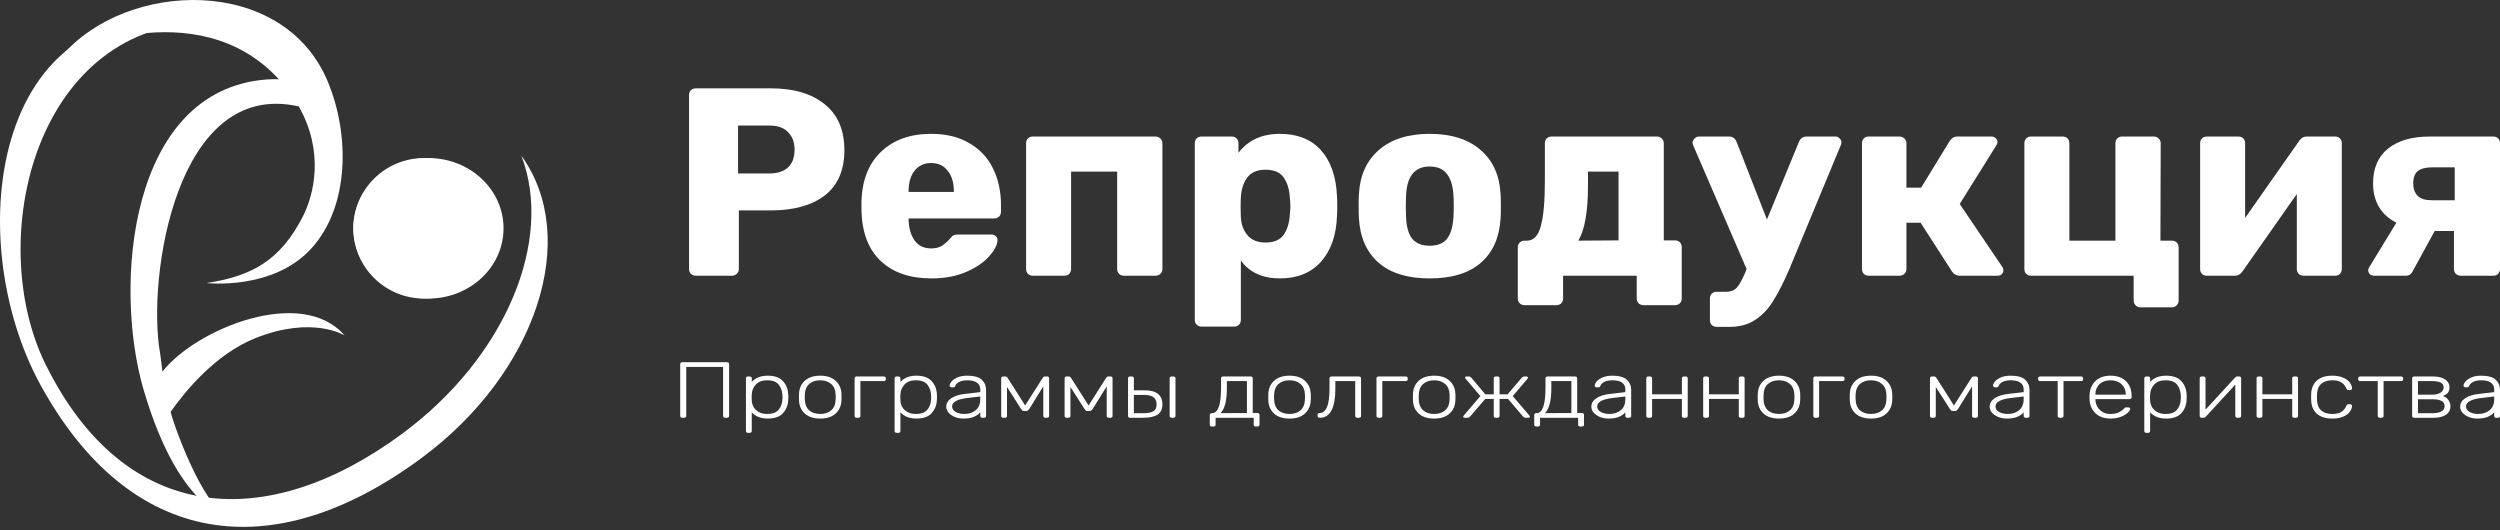 <svg width="283" height="60" viewBox="0 0 283 60" fill="none" xmlns="http://www.w3.org/2000/svg">
<rect x="0" y="0" width="283" height="60" fill="#333333" stroke="none"/>
<path d="M48.022 18.741C51.983 18.741 55.194 21.877 55.194 25.744C55.194 29.613 51.983 32.748 48.022 32.748C44.061 32.748 40.85 29.613 40.85 25.744C40.85 21.877 44.061 18.741 48.022 18.741ZM48.5 17.893C53.194 17.893 57 21.453 57 25.845C57 30.237 53.194 33.797 48.5 33.797C43.806 33.797 40 30.237 40 25.845C40 21.453 43.806 17.893 48.5 17.893Z" fill="white"/>
<path d="M7.001 6.331C6.856 6.244 22.286 -1.149 31.559 8.971C31.097 8.96 30.615 8.962 30.184 8.995C14.56 10.195 12.814 32.392 16.253 44.108C20.497 58.566 26.429 58.648 26.429 58.648C23.473 58.564 19.863 48.736 19.31 46.625C20.988 44.24 24.399 40.096 28.878 38.292C35.354 35.683 39 37.966 39 37.966C34.185 32.366 22.244 37.178 18.39 42.06C18.279 41.339 18.23 40.6 18.103 39.868C16.649 31.473 19.908 8.893 33.82 12.046C36.715 17.138 35.572 22.006 34.265 24.54C31.705 29.502 28.523 31.251 23.381 32.041C23.381 32.041 30.891 32.91 35.244 28.127C39.597 23.344 39.597 15.191 37.095 9.212C32.03 -2.885 14.291 -2.235 7.001 6.331V6.331Z" fill="white"/>
<path d="M23.94 2.523C3.975 2.335 -1.826 27.139 5.167 41.264C14.175 59.456 30.203 60.433 45.556 49.075C57.311 40.378 62.687 27.155 59.014 17.616C65.745 26.947 60.721 42.226 47.719 51.845C30.764 64.388 14.665 61.896 4.625 43.651C-4.64 26.816 -0.854 -2.315 23.94 2.523V2.523Z" fill="white"/>
<path d="M47.55 18.741C51.278 18.741 54.3 21.877 54.3 25.744C54.3 29.613 51.278 32.748 47.55 32.748C43.822 32.748 40.8 29.613 40.8 25.744C40.8 21.877 43.822 18.741 47.55 18.741ZM48 17.893C52.418 17.893 56 21.453 56 25.845C56 30.237 52.418 33.797 48 33.797C43.582 33.797 40 30.237 40 25.845C40 21.453 43.582 17.893 48 17.893Z" fill="white"/>
<path d="M78.758 31.212C78.556 31.212 78.374 31.141 78.212 31C78.071 30.838 78 30.657 78 30.454V10.758C78 10.535 78.071 10.354 78.212 10.212C78.374 10.071 78.556 10 78.758 10H87.246C89.834 10 91.865 10.596 93.34 11.788C94.836 12.98 95.584 14.717 95.584 17C95.584 19.263 94.846 20.97 93.37 22.121C91.895 23.253 89.854 23.818 87.246 23.818H83.639V30.454C83.639 30.677 83.558 30.859 83.396 31C83.255 31.141 83.073 31.212 82.851 31.212H78.758ZM87.095 19.636C87.984 19.636 88.681 19.414 89.187 18.97C89.692 18.505 89.945 17.828 89.945 16.939C89.945 16.111 89.702 15.454 89.217 14.97C88.752 14.465 88.045 14.212 87.095 14.212H83.548V19.636H87.095Z" fill="white"/>
<path d="M105.43 31.515C103.004 31.515 101.094 30.859 99.7 29.546C98.305 28.232 97.578 26.323 97.517 23.818V22.758C97.598 20.374 98.336 18.515 99.73 17.182C101.145 15.828 103.035 15.152 105.399 15.152C107.117 15.152 108.562 15.505 109.735 16.212C110.927 16.899 111.816 17.849 112.402 19.061C113.009 20.273 113.312 21.667 113.312 23.242V23.97C113.312 24.172 113.241 24.354 113.1 24.515C112.958 24.657 112.776 24.727 112.554 24.727H102.853V24.939C102.893 25.889 103.126 26.657 103.55 27.242C103.975 27.828 104.591 28.121 105.399 28.121C105.905 28.121 106.319 28.02 106.642 27.818C106.966 27.596 107.259 27.333 107.522 27.03C107.703 26.808 107.845 26.677 107.946 26.636C108.067 26.576 108.249 26.546 108.492 26.546H112.251C112.433 26.546 112.584 26.606 112.706 26.727C112.847 26.828 112.918 26.97 112.918 27.151C112.918 27.677 112.615 28.283 112.008 28.97C111.422 29.657 110.563 30.253 109.431 30.758C108.3 31.263 106.966 31.515 105.43 31.515ZM107.976 21.727V21.667C107.976 20.677 107.744 19.899 107.279 19.333C106.834 18.747 106.208 18.454 105.399 18.454C104.611 18.454 103.985 18.747 103.52 19.333C103.075 19.899 102.853 20.677 102.853 21.667V21.727H107.976Z" fill="white"/>
<path d="M116.912 31.212C116.69 31.212 116.508 31.141 116.366 31C116.225 30.859 116.154 30.677 116.154 30.454V16.212C116.154 15.99 116.225 15.808 116.366 15.667C116.508 15.525 116.69 15.454 116.912 15.454H130.797C131.019 15.454 131.201 15.525 131.343 15.667C131.504 15.808 131.585 15.99 131.585 16.212V30.454C131.585 30.677 131.504 30.859 131.343 31C131.201 31.141 131.019 31.212 130.797 31.212H127.22C127.018 31.212 126.836 31.141 126.674 31C126.532 30.838 126.462 30.657 126.462 30.454V19.424H121.247V30.454C121.247 30.657 121.177 30.838 121.035 31C120.894 31.141 120.712 31.212 120.489 31.212H116.912Z" fill="white"/>
<path d="M136.008 36.97C135.806 36.97 135.624 36.899 135.462 36.758C135.321 36.616 135.25 36.434 135.25 36.212V16.212C135.25 15.99 135.321 15.808 135.462 15.667C135.624 15.525 135.806 15.454 136.008 15.454H139.434C139.656 15.454 139.838 15.525 139.979 15.667C140.121 15.808 140.191 15.99 140.191 16.212V17.303C141.283 15.869 142.849 15.152 144.891 15.152C146.871 15.152 148.417 15.768 149.529 17C150.641 18.232 151.247 19.97 151.348 22.212C151.368 22.475 151.378 22.849 151.378 23.333C151.378 23.818 151.368 24.192 151.348 24.454C151.267 26.636 150.661 28.364 149.529 29.636C148.397 30.889 146.851 31.515 144.891 31.515C142.91 31.515 141.434 30.838 140.464 29.485V36.212C140.464 36.434 140.394 36.616 140.252 36.758C140.111 36.899 139.929 36.97 139.706 36.97H136.008ZM143.253 27.454C144.203 27.454 144.88 27.172 145.285 26.606C145.709 26.04 145.952 25.263 146.012 24.273C146.053 23.869 146.073 23.556 146.073 23.333C146.073 23.111 146.053 22.798 146.012 22.394C145.952 21.404 145.709 20.626 145.285 20.061C144.88 19.495 144.203 19.212 143.253 19.212C142.324 19.212 141.637 19.505 141.192 20.091C140.768 20.657 140.525 21.394 140.464 22.303L140.434 23.424L140.464 24.576C140.505 25.404 140.757 26.091 141.222 26.636C141.687 27.182 142.364 27.454 143.253 27.454Z" fill="white"/>
<path d="M161.833 31.515C159.327 31.515 157.397 30.919 156.043 29.727C154.689 28.535 153.951 26.859 153.83 24.697C153.809 24.434 153.799 23.98 153.799 23.333C153.799 22.687 153.809 22.232 153.83 21.97C153.951 19.828 154.709 18.162 156.103 16.97C157.498 15.758 159.408 15.152 161.833 15.152C164.279 15.152 166.199 15.758 167.593 16.97C168.988 18.162 169.746 19.828 169.867 21.97C169.887 22.232 169.897 22.687 169.897 23.333C169.897 23.98 169.887 24.434 169.867 24.697C169.746 26.859 169.008 28.535 167.654 29.727C166.3 30.919 164.36 31.515 161.833 31.515ZM161.833 27.818C162.722 27.818 163.379 27.556 163.804 27.03C164.228 26.485 164.471 25.657 164.531 24.546C164.552 24.343 164.562 23.939 164.562 23.333C164.562 22.727 164.552 22.323 164.531 22.121C164.471 21.03 164.218 20.212 163.773 19.667C163.349 19.121 162.702 18.849 161.833 18.849C160.156 18.849 159.266 19.939 159.165 22.121L159.135 23.333L159.165 24.546C159.206 25.657 159.438 26.485 159.863 27.03C160.307 27.556 160.964 27.818 161.833 27.818Z" fill="white"/>
<path d="M172.575 34.545C172.373 34.545 172.191 34.475 172.029 34.333C171.888 34.192 171.817 34.01 171.817 33.788V28C171.817 27.778 171.888 27.596 172.029 27.454C172.191 27.313 172.373 27.242 172.575 27.242H172.878C173.626 27.222 174.141 26.667 174.424 25.576C174.728 24.485 174.879 22.788 174.879 20.485V16.212C174.879 15.99 174.95 15.808 175.091 15.667C175.253 15.525 175.435 15.454 175.637 15.454H187.551C187.774 15.454 187.956 15.525 188.097 15.667C188.259 15.808 188.34 15.99 188.34 16.212V27.212H189.613C189.835 27.212 190.017 27.283 190.159 27.424C190.3 27.566 190.371 27.747 190.371 27.97V33.788C190.371 34.01 190.3 34.192 190.159 34.333C190.017 34.475 189.835 34.545 189.613 34.545H186.036C185.833 34.545 185.652 34.475 185.49 34.333C185.348 34.192 185.278 34.01 185.278 33.788V31.212H176.941V33.788C176.941 34.01 176.87 34.192 176.728 34.333C176.587 34.475 176.405 34.545 176.183 34.545H172.575ZM183.216 27.212V19.424H179.76V21.03C179.76 23.939 179.396 26.01 178.669 27.242L183.216 27.212Z" fill="white"/>
<path d="M207.78 15.454C207.962 15.454 208.114 15.525 208.235 15.667C208.376 15.788 208.447 15.929 208.447 16.091C208.447 16.232 208.417 16.364 208.356 16.485L202.596 30.364C201.949 31.879 201.333 33.101 200.747 34.03C200.181 34.96 199.494 35.687 198.685 36.212C197.897 36.737 196.937 37 195.805 37H194.32C194.097 37 193.915 36.929 193.774 36.788C193.632 36.647 193.562 36.465 193.562 36.242V33.788C193.562 33.566 193.632 33.384 193.774 33.242C193.915 33.101 194.097 33.03 194.32 33.03H195.381C195.906 33.03 196.31 32.879 196.593 32.576C196.876 32.273 197.2 31.697 197.563 30.849L197.715 30.454L191.682 16.485C191.621 16.323 191.591 16.202 191.591 16.121C191.631 15.939 191.712 15.788 191.834 15.667C191.975 15.525 192.137 15.454 192.319 15.454H195.714C196.139 15.454 196.432 15.667 196.593 16.091L200.019 24.849L203.627 16.091C203.788 15.667 204.092 15.454 204.536 15.454H207.78Z" fill="white"/>
<path d="M226.66 30.212C226.741 30.293 226.782 30.424 226.782 30.606C226.782 30.768 226.721 30.909 226.6 31.03C226.478 31.151 226.317 31.212 226.115 31.212H221.84C221.476 31.212 221.183 31.05 220.961 30.727L217.414 25.212H215.807V30.454C215.807 30.677 215.726 30.859 215.564 31C215.423 31.141 215.241 31.212 215.019 31.212H211.532C211.31 31.212 211.128 31.141 210.987 31C210.845 30.859 210.774 30.677 210.774 30.454V16.212C210.774 15.99 210.845 15.808 210.987 15.667C211.128 15.525 211.31 15.454 211.532 15.454H215.019C215.241 15.454 215.423 15.525 215.564 15.667C215.726 15.808 215.807 15.99 215.807 16.212V21.242H217.474L220.718 15.939C220.941 15.616 221.224 15.454 221.567 15.454H225.448C225.63 15.454 225.781 15.515 225.902 15.636C226.044 15.758 226.115 15.899 226.115 16.061C226.115 16.202 226.064 16.343 225.963 16.485L221.84 23.091L226.66 30.212Z" fill="white"/>
<path d="M242.287 34.788C242.064 34.788 241.883 34.707 241.741 34.545C241.6 34.404 241.529 34.222 241.529 34V31.212H229.918C229.695 31.212 229.513 31.141 229.372 31C229.23 30.859 229.16 30.677 229.16 30.454V16.212C229.16 15.99 229.23 15.808 229.372 15.667C229.513 15.525 229.695 15.454 229.918 15.454H233.495C233.717 15.454 233.899 15.525 234.041 15.667C234.182 15.808 234.253 15.99 234.253 16.212V27.242H239.467V16.212C239.467 15.99 239.538 15.808 239.68 15.667C239.841 15.525 240.023 15.454 240.225 15.454H243.803C244.025 15.454 244.207 15.525 244.348 15.667C244.51 15.808 244.591 15.99 244.591 16.212L244.56 27.242H245.864C246.086 27.242 246.268 27.313 246.41 27.454C246.551 27.596 246.622 27.778 246.622 28V34C246.622 34.222 246.551 34.404 246.41 34.545C246.268 34.707 246.086 34.788 245.864 34.788H242.287Z" fill="white"/>
<path d="M264.365 15.454C264.567 15.454 264.739 15.525 264.88 15.667C265.022 15.808 265.092 15.98 265.092 16.182V30.454C265.092 30.657 265.022 30.838 264.88 31C264.739 31.141 264.557 31.212 264.334 31.212H260.757C260.555 31.212 260.373 31.141 260.211 31C260.07 30.838 259.999 30.657 259.999 30.454V21.97L253.845 30.727C253.623 31.05 253.34 31.212 252.996 31.212H249.782C249.58 31.212 249.409 31.141 249.267 31C249.126 30.859 249.055 30.687 249.055 30.485V16.212C249.055 15.99 249.126 15.808 249.267 15.667C249.409 15.525 249.59 15.454 249.813 15.454H253.39C253.612 15.454 253.794 15.525 253.936 15.667C254.077 15.808 254.148 15.99 254.148 16.212V24.667L260.272 15.939C260.494 15.616 260.777 15.454 261.121 15.454H264.365Z" fill="white"/>
<path d="M282.242 15.454C282.464 15.454 282.646 15.525 282.788 15.667C282.929 15.808 283 15.99 283 16.212V30.454C283 30.657 282.929 30.838 282.788 31C282.646 31.141 282.464 31.212 282.242 31.212H278.543C278.341 31.212 278.159 31.141 277.998 31C277.856 30.838 277.786 30.657 277.786 30.454V26.151H275.603L273.087 30.758C272.925 31.061 272.682 31.212 272.359 31.212H268.751C268.549 31.212 268.388 31.151 268.266 31.03C268.145 30.909 268.084 30.768 268.084 30.606C268.084 30.444 268.135 30.303 268.236 30.182L271.268 25.212C270.398 24.768 269.742 24.172 269.297 23.424C268.852 22.657 268.63 21.768 268.63 20.758C268.63 19.04 269.196 17.727 270.328 16.818C271.46 15.909 273.046 15.454 275.087 15.454H282.242ZM277.877 18.939H275.36C274.612 18.939 274.057 19.081 273.693 19.364C273.349 19.646 273.177 20.111 273.177 20.758C273.177 21.364 273.349 21.838 273.693 22.182C274.036 22.505 274.552 22.667 275.239 22.667H277.877V18.939Z" fill="white"/>
<path d="M77.238 47.292C77.166 47.292 77.108 47.274 77.065 47.238C77.022 47.202 77 47.154 77 47.094V41.207C77 41.147 77.022 41.099 77.065 41.063C77.108 41.021 77.166 41 77.238 41H82.286C82.366 41 82.427 41.018 82.47 41.054C82.513 41.09 82.535 41.141 82.535 41.207V47.094C82.535 47.154 82.51 47.202 82.459 47.238C82.416 47.274 82.358 47.292 82.286 47.292H82.092C82.02 47.292 81.962 47.274 81.919 47.238C81.876 47.202 81.854 47.154 81.854 47.094V41.539H77.681V47.094C77.681 47.154 77.656 47.202 77.605 47.238C77.562 47.274 77.504 47.292 77.432 47.292H77.238Z" fill="white"/>
<path d="M84.678 49C84.606 49 84.548 48.982 84.505 48.946C84.461 48.91 84.44 48.862 84.44 48.802V42.816C84.44 42.756 84.461 42.708 84.505 42.672C84.548 42.636 84.606 42.618 84.678 42.618H84.861C84.933 42.618 84.991 42.636 85.034 42.672C85.078 42.708 85.099 42.756 85.099 42.816V43.238C85.517 42.765 86.123 42.528 86.915 42.528C87.694 42.528 88.267 42.735 88.634 43.148C89.009 43.556 89.207 44.059 89.229 44.658C89.236 44.718 89.24 44.817 89.24 44.955C89.24 45.093 89.236 45.192 89.229 45.252C89.207 45.851 89.009 46.357 88.634 46.771C88.267 47.178 87.694 47.382 86.915 47.382C86.13 47.382 85.524 47.145 85.099 46.672V48.802C85.099 48.862 85.078 48.91 85.034 48.946C84.991 48.982 84.933 49 84.861 49H84.678ZM86.85 46.861C87.434 46.861 87.859 46.708 88.126 46.402C88.4 46.091 88.548 45.692 88.569 45.207C88.577 45.147 88.58 45.063 88.58 44.955C88.58 44.398 88.451 43.942 88.191 43.589C87.932 43.229 87.485 43.049 86.85 43.049C86.281 43.049 85.852 43.208 85.564 43.526C85.276 43.837 85.121 44.206 85.099 44.632L85.088 44.982L85.099 45.333C85.106 45.59 85.175 45.836 85.305 46.07C85.434 46.297 85.629 46.486 85.888 46.636C86.148 46.786 86.469 46.861 86.85 46.861Z" fill="white"/>
<path d="M92.851 47.382C92.102 47.382 91.518 47.193 91.1 46.816C90.689 46.432 90.473 45.938 90.451 45.333L90.44 44.955L90.451 44.578C90.473 43.972 90.689 43.481 91.1 43.103C91.518 42.72 92.102 42.528 92.851 42.528C93.6 42.528 94.181 42.72 94.591 43.103C95.01 43.481 95.229 43.972 95.251 44.578C95.258 44.638 95.262 44.763 95.262 44.955C95.262 45.147 95.258 45.273 95.251 45.333C95.229 45.938 95.01 46.432 94.591 46.816C94.181 47.193 93.6 47.382 92.851 47.382ZM92.851 46.861C93.363 46.861 93.773 46.726 94.083 46.456C94.4 46.181 94.57 45.791 94.591 45.288C94.599 45.228 94.602 45.117 94.602 44.955C94.602 44.793 94.599 44.682 94.591 44.623C94.57 44.119 94.4 43.733 94.083 43.463C93.773 43.187 93.363 43.049 92.851 43.049C92.339 43.049 91.925 43.187 91.608 43.463C91.298 43.733 91.132 44.119 91.111 44.623L91.1 44.955L91.111 45.288C91.132 45.791 91.298 46.181 91.608 46.456C91.925 46.726 92.339 46.861 92.851 46.861Z" fill="white"/>
<path d="M96.977 47.292C96.904 47.292 96.847 47.274 96.803 47.238C96.76 47.202 96.739 47.154 96.739 47.094V42.816C96.739 42.756 96.76 42.708 96.803 42.672C96.847 42.636 96.904 42.618 96.977 42.618H100.036C100.108 42.618 100.166 42.636 100.209 42.672C100.252 42.708 100.274 42.756 100.274 42.816V42.942C100.274 43.002 100.252 43.049 100.209 43.085C100.166 43.121 100.108 43.139 100.036 43.139H97.398V47.094C97.398 47.154 97.376 47.202 97.333 47.238C97.29 47.274 97.232 47.292 97.16 47.292H96.977Z" fill="white"/>
<path d="M101.506 49C101.434 49 101.376 48.982 101.333 48.946C101.29 48.91 101.268 48.862 101.268 48.802V42.816C101.268 42.756 101.29 42.708 101.333 42.672C101.376 42.636 101.434 42.618 101.506 42.618H101.69C101.762 42.618 101.819 42.636 101.863 42.672C101.906 42.708 101.927 42.756 101.927 42.816V43.238C102.345 42.765 102.951 42.528 103.744 42.528C104.522 42.528 105.095 42.735 105.462 43.148C105.837 43.556 106.035 44.059 106.057 44.658C106.064 44.718 106.068 44.817 106.068 44.955C106.068 45.093 106.064 45.192 106.057 45.252C106.035 45.851 105.837 46.357 105.462 46.771C105.095 47.178 104.522 47.382 103.744 47.382C102.958 47.382 102.353 47.145 101.927 46.672V48.802C101.927 48.862 101.906 48.91 101.863 48.946C101.819 48.982 101.762 49 101.69 49H101.506ZM103.679 46.861C104.262 46.861 104.688 46.708 104.954 46.402C105.228 46.091 105.376 45.692 105.398 45.207C105.405 45.147 105.408 45.063 105.408 44.955C105.408 44.398 105.279 43.942 105.019 43.589C104.76 43.229 104.313 43.049 103.679 43.049C103.109 43.049 102.681 43.208 102.392 43.526C102.104 43.837 101.949 44.206 101.927 44.632L101.917 44.982L101.927 45.333C101.935 45.59 102.003 45.836 102.133 46.07C102.263 46.297 102.457 46.486 102.717 46.636C102.976 46.786 103.297 46.861 103.679 46.861Z" fill="white"/>
<path d="M109.052 47.382C108.706 47.382 108.385 47.322 108.09 47.202C107.795 47.082 107.557 46.921 107.377 46.717C107.204 46.513 107.117 46.288 107.117 46.043C107.117 45.647 107.308 45.324 107.69 45.072C108.079 44.82 108.602 44.658 109.258 44.587L110.966 44.389V44.074C110.966 43.745 110.843 43.493 110.598 43.319C110.36 43.139 109.993 43.049 109.495 43.049C109.128 43.049 108.825 43.109 108.587 43.229C108.357 43.349 108.209 43.493 108.144 43.661C108.115 43.733 108.079 43.783 108.036 43.813C108 43.837 107.949 43.849 107.885 43.849H107.733C107.668 43.849 107.611 43.831 107.56 43.795C107.517 43.754 107.495 43.706 107.495 43.652C107.495 43.52 107.567 43.367 107.712 43.193C107.856 43.014 108.079 42.858 108.382 42.726C108.685 42.594 109.056 42.528 109.495 42.528C110.267 42.528 110.814 42.681 111.139 42.986C111.463 43.292 111.625 43.664 111.625 44.101V47.094C111.625 47.154 111.603 47.202 111.56 47.238C111.517 47.274 111.459 47.292 111.387 47.292H111.203C111.131 47.292 111.074 47.274 111.03 47.238C110.987 47.202 110.966 47.154 110.966 47.094V46.672C110.807 46.87 110.573 47.038 110.263 47.175C109.96 47.313 109.557 47.382 109.052 47.382ZM109.16 46.861C109.686 46.861 110.119 46.717 110.458 46.429C110.796 46.142 110.966 45.728 110.966 45.189V44.883L109.571 45.045C108.98 45.111 108.533 45.225 108.231 45.386C107.928 45.548 107.777 45.752 107.777 45.998C107.777 46.273 107.913 46.486 108.187 46.636C108.468 46.786 108.793 46.861 109.16 46.861Z" fill="white"/>
<path d="M118.545 42.618C118.603 42.618 118.653 42.636 118.697 42.672C118.74 42.708 118.761 42.747 118.761 42.789V47.094C118.761 47.154 118.74 47.202 118.697 47.238C118.653 47.274 118.596 47.292 118.524 47.292H118.34C118.268 47.292 118.21 47.274 118.167 47.238C118.124 47.202 118.102 47.154 118.102 47.094V43.733L116.524 46.276C116.466 46.36 116.412 46.423 116.362 46.465C116.318 46.507 116.25 46.528 116.156 46.528H115.94C115.846 46.528 115.774 46.507 115.724 46.465C115.68 46.423 115.63 46.36 115.572 46.276L113.994 43.804V47.094C113.994 47.154 113.972 47.202 113.929 47.238C113.886 47.274 113.828 47.292 113.756 47.292H113.572C113.5 47.292 113.443 47.274 113.399 47.238C113.356 47.202 113.335 47.154 113.335 47.094V42.789C113.335 42.747 113.356 42.708 113.399 42.672C113.443 42.636 113.493 42.618 113.551 42.618H113.799C113.908 42.618 113.99 42.663 114.048 42.753L116.048 45.899L118.048 42.753C118.106 42.663 118.189 42.618 118.297 42.618H118.545Z" fill="white"/>
<path d="M125.724 42.618C125.782 42.618 125.832 42.636 125.876 42.672C125.919 42.708 125.94 42.747 125.94 42.789V47.094C125.94 47.154 125.919 47.202 125.876 47.238C125.832 47.274 125.775 47.292 125.703 47.292H125.519C125.447 47.292 125.389 47.274 125.346 47.238C125.303 47.202 125.281 47.154 125.281 47.094V43.733L123.703 46.276C123.645 46.36 123.591 46.423 123.54 46.465C123.497 46.507 123.429 46.528 123.335 46.528H123.119C123.025 46.528 122.953 46.507 122.903 46.465C122.859 46.423 122.809 46.36 122.751 46.276L121.173 43.804V47.094C121.173 47.154 121.151 47.202 121.108 47.238C121.065 47.274 121.007 47.292 120.935 47.292H120.751C120.679 47.292 120.622 47.274 120.578 47.238C120.535 47.202 120.513 47.154 120.513 47.094V42.789C120.513 42.747 120.535 42.708 120.578 42.672C120.622 42.636 120.672 42.618 120.73 42.618H120.978C121.086 42.618 121.169 42.663 121.227 42.753L123.227 45.899L125.227 42.753C125.285 42.663 125.367 42.618 125.476 42.618H125.724Z" fill="white"/>
<path d="M127.93 47.292C127.858 47.292 127.8 47.274 127.757 47.238C127.714 47.202 127.692 47.154 127.692 47.094V42.816C127.692 42.756 127.714 42.708 127.757 42.672C127.8 42.636 127.858 42.618 127.93 42.618H128.114C128.186 42.618 128.244 42.636 128.287 42.672C128.33 42.708 128.352 42.756 128.352 42.816V44.182H129.541C130.903 44.182 131.584 44.712 131.584 45.773C131.584 46.3 131.404 46.687 131.044 46.933C130.69 47.172 130.136 47.292 129.379 47.292H127.93ZM132.644 47.292C132.572 47.292 132.514 47.274 132.471 47.238C132.427 47.202 132.406 47.154 132.406 47.094V42.816C132.406 42.756 132.427 42.708 132.471 42.672C132.514 42.636 132.572 42.618 132.644 42.618H132.827C132.899 42.618 132.957 42.636 133 42.672C133.044 42.708 133.065 42.756 133.065 42.816V47.094C133.065 47.154 133.044 47.202 133 47.238C132.957 47.274 132.899 47.292 132.827 47.292H132.644ZM129.476 46.771C129.988 46.771 130.355 46.696 130.579 46.546C130.809 46.396 130.925 46.139 130.925 45.773C130.925 45.407 130.809 45.138 130.579 44.964C130.355 44.79 129.988 44.703 129.476 44.703H128.352V46.771H129.476Z" fill="white"/>
<path d="M137.184 48.281C137.112 48.281 137.054 48.263 137.011 48.227C136.968 48.191 136.946 48.143 136.946 48.083V46.968C136.946 46.909 136.968 46.861 137.011 46.825C137.054 46.789 137.112 46.771 137.184 46.771H137.216C137.887 46.759 138.222 45.809 138.222 43.921V42.816C138.222 42.756 138.243 42.708 138.287 42.672C138.33 42.636 138.388 42.618 138.46 42.618H141.573C141.645 42.618 141.703 42.636 141.746 42.672C141.789 42.708 141.811 42.756 141.811 42.816V46.753H142.341C142.413 46.753 142.47 46.771 142.514 46.807C142.557 46.843 142.578 46.891 142.578 46.951V48.083C142.578 48.143 142.557 48.191 142.514 48.227C142.47 48.263 142.413 48.281 142.341 48.281H142.157C142.085 48.281 142.027 48.263 141.984 48.227C141.941 48.191 141.919 48.143 141.919 48.083V47.292H137.606V48.083C137.606 48.143 137.584 48.191 137.541 48.227C137.497 48.263 137.44 48.281 137.368 48.281H137.184ZM141.151 46.753V43.139H138.881V43.984C138.881 45.345 138.643 46.273 138.168 46.771L141.151 46.753Z" fill="white"/>
<path d="M145.975 47.382C145.225 47.382 144.641 47.193 144.223 46.816C143.813 46.432 143.596 45.938 143.575 45.333L143.564 44.955L143.575 44.578C143.596 43.972 143.813 43.481 144.223 43.103C144.641 42.72 145.225 42.528 145.975 42.528C146.724 42.528 147.305 42.72 147.715 43.103C148.133 43.481 148.353 43.972 148.375 44.578C148.382 44.638 148.386 44.763 148.386 44.955C148.386 45.147 148.382 45.273 148.375 45.333C148.353 45.938 148.133 46.432 147.715 46.816C147.305 47.193 146.724 47.382 145.975 47.382ZM145.975 46.861C146.486 46.861 146.897 46.726 147.207 46.456C147.524 46.181 147.694 45.791 147.715 45.288C147.723 45.228 147.726 45.117 147.726 44.955C147.726 44.793 147.723 44.682 147.715 44.623C147.694 44.119 147.524 43.733 147.207 43.463C146.897 43.187 146.486 43.049 145.975 43.049C145.463 43.049 145.049 43.187 144.732 43.463C144.422 43.733 144.256 44.119 144.234 44.623L144.223 44.955L144.234 45.288C144.256 45.791 144.422 46.181 144.732 46.456C145.049 46.726 145.463 46.861 145.975 46.861Z" fill="white"/>
<path d="M149.4 47.292C149.328 47.292 149.267 47.274 149.216 47.238C149.173 47.196 149.152 47.145 149.152 47.085V46.942C149.152 46.888 149.17 46.843 149.206 46.807C149.249 46.771 149.303 46.753 149.368 46.753C149.735 46.753 150.016 46.531 150.211 46.088C150.406 45.644 150.503 44.922 150.503 43.921V42.816C150.503 42.756 150.524 42.708 150.568 42.672C150.611 42.636 150.669 42.618 150.741 42.618H153.832C153.905 42.618 153.962 42.636 154.005 42.672C154.049 42.708 154.07 42.756 154.07 42.816V47.094C154.07 47.154 154.049 47.202 154.005 47.238C153.962 47.274 153.905 47.292 153.832 47.292H153.649C153.577 47.292 153.519 47.274 153.476 47.238C153.432 47.202 153.411 47.154 153.411 47.094V43.139H151.162V43.984C151.162 46.19 150.575 47.292 149.4 47.292Z" fill="white"/>
<path d="M156.055 47.292C155.982 47.292 155.925 47.274 155.882 47.238C155.838 47.202 155.817 47.154 155.817 47.094V42.816C155.817 42.756 155.838 42.708 155.882 42.672C155.925 42.636 155.982 42.618 156.055 42.618H159.114C159.186 42.618 159.244 42.636 159.287 42.672C159.33 42.708 159.352 42.756 159.352 42.816V42.942C159.352 43.002 159.33 43.049 159.287 43.085C159.244 43.121 159.186 43.139 159.114 43.139H156.476V47.094C156.476 47.154 156.455 47.202 156.411 47.238C156.368 47.274 156.31 47.292 156.238 47.292H156.055Z" fill="white"/>
<path d="M162.349 47.382C161.599 47.382 161.016 47.193 160.598 46.816C160.187 46.432 159.971 45.938 159.949 45.333L159.938 44.955L159.949 44.578C159.971 43.972 160.187 43.481 160.598 43.103C161.016 42.72 161.599 42.528 162.349 42.528C163.099 42.528 163.679 42.72 164.09 43.103C164.508 43.481 164.727 43.972 164.749 44.578C164.756 44.638 164.76 44.763 164.76 44.955C164.76 45.147 164.756 45.273 164.749 45.333C164.727 45.938 164.508 46.432 164.09 46.816C163.679 47.193 163.099 47.382 162.349 47.382ZM162.349 46.861C162.861 46.861 163.272 46.726 163.581 46.456C163.899 46.181 164.068 45.791 164.09 45.288C164.097 45.228 164.1 45.117 164.1 44.955C164.1 44.793 164.097 44.682 164.09 44.623C164.068 44.119 163.899 43.733 163.581 43.463C163.272 43.187 162.861 43.049 162.349 43.049C161.837 43.049 161.423 43.187 161.106 43.463C160.796 43.733 160.63 44.119 160.609 44.623L160.598 44.955L160.609 45.288C160.63 45.791 160.796 46.181 161.106 46.456C161.423 46.726 161.837 46.861 162.349 46.861Z" fill="white"/>
<path d="M173.134 47.049C173.17 47.085 173.188 47.124 173.188 47.166C173.188 47.25 173.119 47.292 172.982 47.292H172.701C172.593 47.292 172.5 47.25 172.42 47.166L170.712 45.162H169.75V47.094C169.75 47.154 169.728 47.202 169.685 47.238C169.642 47.274 169.584 47.292 169.512 47.292H169.328C169.256 47.292 169.199 47.274 169.156 47.238C169.112 47.202 169.091 47.154 169.091 47.094V45.162H168.129L166.399 47.166C166.334 47.25 166.24 47.292 166.118 47.292H165.837C165.7 47.292 165.631 47.25 165.631 47.166C165.631 47.136 165.649 47.097 165.685 47.049L167.577 44.838L165.891 42.852C165.862 42.81 165.847 42.774 165.847 42.744C165.847 42.66 165.916 42.618 166.053 42.618H166.269C166.377 42.618 166.471 42.663 166.55 42.753L168.139 44.64H169.091V42.816C169.091 42.756 169.112 42.708 169.156 42.672C169.199 42.636 169.256 42.618 169.328 42.618H169.512C169.584 42.618 169.642 42.636 169.685 42.672C169.728 42.708 169.75 42.756 169.75 42.816V44.64H170.658L172.269 42.753C172.348 42.663 172.442 42.618 172.55 42.618H172.766C172.831 42.618 172.882 42.63 172.918 42.654C172.961 42.672 172.982 42.702 172.982 42.744C172.982 42.768 172.964 42.804 172.928 42.852L171.242 44.838L173.134 47.049Z" fill="white"/>
<path d="M173.912 48.281C173.84 48.281 173.783 48.263 173.739 48.227C173.696 48.191 173.675 48.143 173.675 48.083V46.968C173.675 46.909 173.696 46.861 173.739 46.825C173.783 46.789 173.84 46.771 173.912 46.771H173.945C174.615 46.759 174.95 45.809 174.95 43.921V42.816C174.95 42.756 174.972 42.708 175.015 42.672C175.058 42.636 175.116 42.618 175.188 42.618H178.302C178.374 42.618 178.431 42.636 178.474 42.672C178.518 42.708 178.539 42.756 178.539 42.816V46.753H179.069C179.141 46.753 179.199 46.771 179.242 46.807C179.285 46.843 179.307 46.891 179.307 46.951V48.083C179.307 48.143 179.285 48.191 179.242 48.227C179.199 48.263 179.141 48.281 179.069 48.281H178.885C178.813 48.281 178.756 48.263 178.712 48.227C178.669 48.191 178.647 48.143 178.647 48.083V47.292H174.334V48.083C174.334 48.143 174.312 48.191 174.269 48.227C174.226 48.263 174.168 48.281 174.096 48.281H173.912ZM177.88 46.753V43.139H175.61V43.984C175.61 45.345 175.372 46.273 174.896 46.771L177.88 46.753Z" fill="white"/>
<path d="M182.076 47.382C181.73 47.382 181.41 47.322 181.114 47.202C180.819 47.082 180.581 46.921 180.401 46.717C180.228 46.513 180.141 46.288 180.141 46.043C180.141 45.647 180.332 45.324 180.714 45.072C181.103 44.82 181.626 44.658 182.282 44.587L183.99 44.389V44.074C183.99 43.745 183.867 43.493 183.622 43.319C183.384 43.139 183.017 43.049 182.52 43.049C182.152 43.049 181.849 43.109 181.611 43.229C181.381 43.349 181.233 43.493 181.168 43.661C181.139 43.733 181.103 43.783 181.06 43.813C181.024 43.837 180.974 43.849 180.909 43.849H180.757C180.693 43.849 180.635 43.831 180.584 43.795C180.541 43.754 180.52 43.706 180.52 43.652C180.52 43.52 180.592 43.367 180.736 43.193C180.88 43.014 181.103 42.858 181.406 42.726C181.709 42.594 182.08 42.528 182.52 42.528C183.291 42.528 183.838 42.681 184.163 42.986C184.487 43.292 184.649 43.664 184.649 44.101V47.094C184.649 47.154 184.628 47.202 184.584 47.238C184.541 47.274 184.483 47.292 184.411 47.292H184.228C184.156 47.292 184.098 47.274 184.055 47.238C184.011 47.202 183.99 47.154 183.99 47.094V46.672C183.831 46.87 183.597 47.038 183.287 47.175C182.984 47.313 182.581 47.382 182.076 47.382ZM182.184 46.861C182.71 46.861 183.143 46.717 183.482 46.429C183.82 46.142 183.99 45.728 183.99 45.189V44.883L182.595 45.045C182.004 45.111 181.557 45.225 181.255 45.386C180.952 45.548 180.801 45.752 180.801 45.998C180.801 46.273 180.938 46.486 181.211 46.636C181.493 46.786 181.817 46.861 182.184 46.861Z" fill="white"/>
<path d="M186.597 47.292C186.524 47.292 186.467 47.274 186.424 47.238C186.38 47.202 186.359 47.154 186.359 47.094V42.816C186.359 42.756 186.38 42.708 186.424 42.672C186.467 42.636 186.524 42.618 186.597 42.618H186.78C186.852 42.618 186.91 42.636 186.953 42.672C186.997 42.708 187.018 42.756 187.018 42.816V44.64H190.391V42.816C190.391 42.756 190.413 42.708 190.456 42.672C190.499 42.636 190.557 42.618 190.629 42.618H190.813C190.885 42.618 190.942 42.636 190.986 42.672C191.029 42.708 191.05 42.756 191.05 42.816V47.094C191.05 47.154 191.029 47.202 190.986 47.238C190.942 47.274 190.885 47.292 190.813 47.292H190.629C190.557 47.292 190.499 47.274 190.456 47.238C190.413 47.202 190.391 47.154 190.391 47.094V45.162H187.018V47.094C187.018 47.154 186.997 47.202 186.953 47.238C186.91 47.274 186.852 47.292 186.78 47.292H186.597Z" fill="white"/>
<path d="M193.036 47.292C192.964 47.292 192.907 47.274 192.863 47.238C192.82 47.202 192.799 47.154 192.799 47.094V42.816C192.799 42.756 192.82 42.708 192.863 42.672C192.907 42.636 192.964 42.618 193.036 42.618H193.22C193.292 42.618 193.35 42.636 193.393 42.672C193.436 42.708 193.458 42.756 193.458 42.816V44.64H196.831V42.816C196.831 42.756 196.853 42.708 196.896 42.672C196.939 42.636 196.997 42.618 197.069 42.618H197.253C197.325 42.618 197.382 42.636 197.426 42.672C197.469 42.708 197.49 42.756 197.49 42.816V47.094C197.49 47.154 197.469 47.202 197.426 47.238C197.382 47.274 197.325 47.292 197.253 47.292H197.069C196.997 47.292 196.939 47.274 196.896 47.238C196.853 47.202 196.831 47.154 196.831 47.094V45.162H193.458V47.094C193.458 47.154 193.436 47.202 193.393 47.238C193.35 47.274 193.292 47.292 193.22 47.292H193.036Z" fill="white"/>
<path d="M201.379 47.382C200.629 47.382 200.046 47.193 199.628 46.816C199.217 46.432 199.001 45.938 198.979 45.333L198.968 44.955L198.979 44.578C199.001 43.972 199.217 43.481 199.628 43.103C200.046 42.72 200.629 42.528 201.379 42.528C202.129 42.528 202.709 42.72 203.119 43.103C203.537 43.481 203.757 43.972 203.779 44.578C203.786 44.638 203.79 44.763 203.79 44.955C203.79 45.147 203.786 45.273 203.779 45.333C203.757 45.938 203.537 46.432 203.119 46.816C202.709 47.193 202.129 47.382 201.379 47.382ZM201.379 46.861C201.891 46.861 202.301 46.726 202.611 46.456C202.928 46.181 203.098 45.791 203.119 45.288C203.127 45.228 203.13 45.117 203.13 44.955C203.13 44.793 203.127 44.682 203.119 44.623C203.098 44.119 202.928 43.733 202.611 43.463C202.301 43.187 201.891 43.049 201.379 43.049C200.867 43.049 200.453 43.187 200.136 43.463C199.826 43.733 199.66 44.119 199.638 44.623L199.628 44.955L199.638 45.288C199.66 45.791 199.826 46.181 200.136 46.456C200.453 46.726 200.867 46.861 201.379 46.861Z" fill="white"/>
<path d="M205.504 47.292C205.432 47.292 205.375 47.274 205.331 47.238C205.288 47.202 205.267 47.154 205.267 47.094V42.816C205.267 42.756 205.288 42.708 205.331 42.672C205.375 42.636 205.432 42.618 205.504 42.618H208.564C208.636 42.618 208.694 42.636 208.737 42.672C208.78 42.708 208.802 42.756 208.802 42.816V42.942C208.802 43.002 208.78 43.049 208.737 43.085C208.694 43.121 208.636 43.139 208.564 43.139H205.926V47.094C205.926 47.154 205.904 47.202 205.861 47.238C205.818 47.274 205.76 47.292 205.688 47.292H205.504Z" fill="white"/>
<path d="M211.799 47.382C211.049 47.382 210.466 47.193 210.048 46.816C209.637 46.432 209.421 45.938 209.399 45.333L209.388 44.955L209.399 44.578C209.421 43.972 209.637 43.481 210.048 43.103C210.466 42.72 211.049 42.528 211.799 42.528C212.548 42.528 213.129 42.72 213.539 43.103C213.957 43.481 214.177 43.972 214.199 44.578C214.206 44.638 214.21 44.763 214.21 44.955C214.21 45.147 214.206 45.273 214.199 45.333C214.177 45.938 213.957 46.432 213.539 46.816C213.129 47.193 212.548 47.382 211.799 47.382ZM211.799 46.861C212.311 46.861 212.721 46.726 213.031 46.456C213.348 46.181 213.518 45.791 213.539 45.288C213.547 45.228 213.55 45.117 213.55 44.955C213.55 44.793 213.547 44.682 213.539 44.623C213.518 44.119 213.348 43.733 213.031 43.463C212.721 43.187 212.311 43.049 211.799 43.049C211.287 43.049 210.873 43.187 210.556 43.463C210.246 43.733 210.08 44.119 210.058 44.623L210.048 44.955L210.058 45.288C210.08 45.791 210.246 46.181 210.556 46.456C210.873 46.726 211.287 46.861 211.799 46.861Z" fill="white"/>
<path d="M223.684 42.618C223.742 42.618 223.792 42.636 223.836 42.672C223.879 42.708 223.901 42.747 223.901 42.789V47.094C223.901 47.154 223.879 47.202 223.836 47.238C223.792 47.274 223.735 47.292 223.663 47.292H223.479C223.407 47.292 223.349 47.274 223.306 47.238C223.263 47.202 223.241 47.154 223.241 47.094V43.733L221.663 46.276C221.605 46.36 221.551 46.423 221.501 46.465C221.457 46.507 221.389 46.528 221.295 46.528H221.079C220.985 46.528 220.913 46.507 220.863 46.465C220.82 46.423 220.769 46.36 220.711 46.276L219.133 43.804V47.094C219.133 47.154 219.112 47.202 219.068 47.238C219.025 47.274 218.967 47.292 218.895 47.292H218.712C218.639 47.292 218.582 47.274 218.539 47.238C218.495 47.202 218.474 47.154 218.474 47.094V42.789C218.474 42.747 218.495 42.708 218.539 42.672C218.582 42.636 218.632 42.618 218.69 42.618H218.939C219.047 42.618 219.13 42.663 219.187 42.753L221.187 45.899L223.187 42.753C223.245 42.663 223.328 42.618 223.436 42.618H223.684Z" fill="white"/>
<path d="M227.166 47.382C226.82 47.382 226.499 47.322 226.204 47.202C225.908 47.082 225.671 46.921 225.49 46.717C225.317 46.513 225.231 46.288 225.231 46.043C225.231 45.647 225.422 45.324 225.804 45.072C226.193 44.82 226.716 44.658 227.371 44.587L229.08 44.389V44.074C229.08 43.745 228.957 43.493 228.712 43.319C228.474 43.139 228.107 43.049 227.609 43.049C227.242 43.049 226.939 43.109 226.701 43.229C226.471 43.349 226.323 43.493 226.258 43.661C226.229 43.733 226.193 43.783 226.15 43.813C226.114 43.837 226.063 43.849 225.999 43.849H225.847C225.782 43.849 225.725 43.831 225.674 43.795C225.631 43.754 225.609 43.706 225.609 43.652C225.609 43.52 225.681 43.367 225.826 43.193C225.97 43.014 226.193 42.858 226.496 42.726C226.798 42.594 227.17 42.528 227.609 42.528C228.38 42.528 228.928 42.681 229.252 42.986C229.577 43.292 229.739 43.664 229.739 44.101V47.094C229.739 47.154 229.717 47.202 229.674 47.238C229.631 47.274 229.573 47.292 229.501 47.292H229.317C229.245 47.292 229.188 47.274 229.144 47.238C229.101 47.202 229.08 47.154 229.08 47.094V46.672C228.921 46.87 228.687 47.038 228.377 47.175C228.074 47.313 227.671 47.382 227.166 47.382ZM227.274 46.861C227.8 46.861 228.233 46.717 228.571 46.429C228.91 46.142 229.08 45.728 229.08 45.189V44.883L227.685 45.045C227.094 45.111 226.647 45.225 226.344 45.386C226.042 45.548 225.89 45.752 225.89 45.998C225.89 46.273 226.027 46.486 226.301 46.636C226.582 46.786 226.907 46.861 227.274 46.861Z" fill="white"/>
<path d="M233.167 47.292C233.095 47.292 233.038 47.274 232.994 47.238C232.951 47.202 232.93 47.154 232.93 47.094V43.139H230.951C230.879 43.139 230.821 43.121 230.778 43.085C230.735 43.049 230.713 43.002 230.713 42.942V42.816C230.713 42.756 230.735 42.708 230.778 42.672C230.821 42.636 230.879 42.618 230.951 42.618H235.567C235.639 42.618 235.697 42.636 235.74 42.672C235.784 42.708 235.805 42.756 235.805 42.816V42.942C235.805 43.002 235.784 43.049 235.74 43.085C235.697 43.121 235.639 43.139 235.567 43.139H233.589V47.094C233.589 47.154 233.567 47.202 233.524 47.238C233.481 47.274 233.423 47.292 233.351 47.292H233.167Z" fill="white"/>
<path d="M238.909 47.382C238.224 47.382 237.673 47.196 237.255 46.825C236.837 46.447 236.599 45.944 236.541 45.315L236.53 44.955L236.541 44.596C236.599 43.972 236.833 43.472 237.244 43.094C237.662 42.717 238.217 42.528 238.909 42.528C239.658 42.528 240.242 42.735 240.66 43.148C241.085 43.562 241.298 44.128 241.298 44.847V44.982C241.298 45.042 241.272 45.09 241.222 45.126C241.179 45.162 241.121 45.18 241.049 45.18H237.2V45.27C237.215 45.551 237.291 45.815 237.427 46.061C237.572 46.3 237.77 46.495 238.022 46.645C238.274 46.789 238.57 46.861 238.909 46.861C239.305 46.861 239.626 46.798 239.871 46.672C240.123 46.54 240.303 46.408 240.411 46.276C240.476 46.205 240.523 46.16 240.552 46.142C240.588 46.124 240.649 46.115 240.736 46.115H240.908C240.973 46.115 241.027 46.13 241.071 46.16C241.114 46.19 241.136 46.228 241.136 46.276C241.136 46.402 241.038 46.555 240.844 46.735C240.656 46.909 240.393 47.061 240.054 47.193C239.716 47.319 239.334 47.382 238.909 47.382ZM240.638 44.676V44.64C240.638 44.179 240.48 43.798 240.163 43.499C239.853 43.199 239.435 43.049 238.909 43.049C238.382 43.049 237.964 43.199 237.655 43.499C237.352 43.798 237.2 44.179 237.2 44.64V44.676H240.638Z" fill="white"/>
<path d="M242.972 49C242.9 49 242.842 48.982 242.799 48.946C242.756 48.91 242.734 48.862 242.734 48.802V42.816C242.734 42.756 242.756 42.708 242.799 42.672C242.842 42.636 242.9 42.618 242.972 42.618H243.156C243.228 42.618 243.286 42.636 243.329 42.672C243.372 42.708 243.394 42.756 243.394 42.816V43.238C243.812 42.765 244.417 42.528 245.21 42.528C245.988 42.528 246.561 42.735 246.929 43.148C247.304 43.556 247.502 44.059 247.523 44.658C247.531 44.718 247.534 44.817 247.534 44.955C247.534 45.093 247.531 45.192 247.523 45.252C247.502 45.851 247.304 46.357 246.929 46.771C246.561 47.178 245.988 47.382 245.21 47.382C244.424 47.382 243.819 47.145 243.394 46.672V48.802C243.394 48.862 243.372 48.91 243.329 48.946C243.286 48.982 243.228 49 243.156 49H242.972ZM245.145 46.861C245.729 46.861 246.154 46.708 246.421 46.402C246.695 46.091 246.842 45.692 246.864 45.207C246.871 45.147 246.875 45.063 246.875 44.955C246.875 44.398 246.745 43.942 246.486 43.589C246.226 43.229 245.779 43.049 245.145 43.049C244.576 43.049 244.147 43.208 243.859 43.526C243.57 43.837 243.415 44.206 243.394 44.632L243.383 44.982L243.394 45.333C243.401 45.59 243.469 45.836 243.599 46.07C243.729 46.297 243.924 46.486 244.183 46.636C244.442 46.786 244.763 46.861 245.145 46.861Z" fill="white"/>
<path d="M253.481 42.618C253.538 42.618 253.589 42.636 253.632 42.672C253.675 42.708 253.697 42.747 253.697 42.789V47.094C253.697 47.154 253.675 47.202 253.632 47.238C253.589 47.274 253.531 47.292 253.459 47.292H253.275C253.203 47.292 253.146 47.274 253.102 47.238C253.059 47.202 253.037 47.154 253.037 47.094V43.535L249.708 47.157C249.629 47.247 249.535 47.292 249.427 47.292H249.221C249.164 47.292 249.113 47.274 249.07 47.238C249.027 47.202 249.005 47.16 249.005 47.112V42.816C249.005 42.756 249.027 42.708 249.07 42.672C249.113 42.636 249.171 42.618 249.243 42.618H249.427C249.499 42.618 249.556 42.636 249.6 42.672C249.643 42.708 249.665 42.756 249.665 42.816V46.375L252.994 42.753C253.073 42.663 253.167 42.618 253.275 42.618H253.481Z" fill="white"/>
<path d="M255.683 47.292C255.611 47.292 255.553 47.274 255.51 47.238C255.467 47.202 255.445 47.154 255.445 47.094V42.816C255.445 42.756 255.467 42.708 255.51 42.672C255.553 42.636 255.611 42.618 255.683 42.618H255.867C255.939 42.618 255.996 42.636 256.04 42.672C256.083 42.708 256.104 42.756 256.104 42.816V44.64H259.477V42.816C259.477 42.756 259.499 42.708 259.542 42.672C259.585 42.636 259.643 42.618 259.715 42.618H259.899C259.971 42.618 260.029 42.636 260.072 42.672C260.115 42.708 260.137 42.756 260.137 42.816V47.094C260.137 47.154 260.115 47.202 260.072 47.238C260.029 47.274 259.971 47.292 259.899 47.292H259.715C259.643 47.292 259.585 47.274 259.542 47.238C259.499 47.202 259.477 47.154 259.477 47.094V45.162H256.104V47.094C256.104 47.154 256.083 47.202 256.04 47.238C255.996 47.274 255.939 47.292 255.867 47.292H255.683Z" fill="white"/>
<path d="M264.015 47.382C263.265 47.382 262.685 47.202 262.274 46.843C261.863 46.477 261.647 45.968 261.625 45.315L261.615 44.955L261.625 44.596C261.647 43.942 261.863 43.436 262.274 43.076C262.685 42.711 263.265 42.528 264.015 42.528C264.49 42.528 264.894 42.6 265.225 42.744C265.564 42.882 265.816 43.061 265.982 43.283C266.148 43.499 266.238 43.724 266.252 43.957C266.26 44.011 266.238 44.059 266.187 44.101C266.137 44.137 266.079 44.155 266.015 44.155H265.863C265.791 44.155 265.737 44.143 265.701 44.119C265.672 44.089 265.64 44.038 265.604 43.966C265.46 43.637 265.258 43.403 264.998 43.265C264.739 43.121 264.411 43.049 264.015 43.049C263.496 43.049 263.081 43.181 262.771 43.445C262.469 43.703 262.306 44.101 262.285 44.64L262.274 44.955L262.285 45.27C262.306 45.809 262.469 46.211 262.771 46.474C263.081 46.732 263.496 46.861 264.015 46.861C264.411 46.861 264.739 46.792 264.998 46.654C265.258 46.51 265.46 46.273 265.604 45.944C265.64 45.872 265.672 45.824 265.701 45.8C265.737 45.77 265.791 45.755 265.863 45.755H266.015C266.079 45.755 266.137 45.776 266.187 45.818C266.238 45.854 266.26 45.899 266.252 45.953C266.238 46.187 266.148 46.414 265.982 46.636C265.816 46.852 265.564 47.032 265.225 47.175C264.894 47.313 264.49 47.382 264.015 47.382Z" fill="white"/>
<path d="M269.4 47.292C269.328 47.292 269.27 47.274 269.227 47.238C269.183 47.202 269.162 47.154 269.162 47.094V43.139H267.183C267.111 43.139 267.054 43.121 267.011 43.085C266.967 43.049 266.946 43.002 266.946 42.942V42.816C266.946 42.756 266.967 42.708 267.011 42.672C267.054 42.636 267.111 42.618 267.183 42.618H271.8C271.872 42.618 271.929 42.636 271.973 42.672C272.016 42.708 272.037 42.756 272.037 42.816V42.942C272.037 43.002 272.016 43.049 271.973 43.085C271.929 43.121 271.872 43.139 271.8 43.139H269.821V47.094C269.821 47.154 269.8 47.202 269.756 47.238C269.713 47.274 269.656 47.292 269.583 47.292H269.4Z" fill="white"/>
<path d="M273.292 47.292C273.22 47.292 273.162 47.274 273.119 47.238C273.076 47.202 273.054 47.154 273.054 47.094V42.816C273.054 42.756 273.076 42.708 273.119 42.672C273.162 42.636 273.22 42.618 273.292 42.618H275.422C276.006 42.618 276.46 42.729 276.784 42.951C277.116 43.172 277.281 43.469 277.281 43.84C277.281 44.11 277.22 44.317 277.098 44.461C276.982 44.605 276.791 44.727 276.525 44.829C276.798 44.913 277.011 45.066 277.162 45.288C277.314 45.509 277.389 45.743 277.389 45.989C277.389 46.408 277.216 46.732 276.87 46.96C276.532 47.181 276.067 47.292 275.476 47.292H273.292ZM275.314 44.676C275.71 44.676 276.027 44.602 276.265 44.452C276.503 44.302 276.622 44.098 276.622 43.84C276.622 43.589 276.507 43.409 276.276 43.301C276.053 43.193 275.732 43.139 275.314 43.139H273.714V44.676H275.314ZM275.389 46.771C275.8 46.771 276.125 46.705 276.362 46.573C276.607 46.435 276.73 46.24 276.73 45.989C276.73 45.719 276.618 45.521 276.395 45.395C276.179 45.264 275.843 45.198 275.389 45.198H273.714V46.771H275.389Z" fill="white"/>
<path d="M280.427 47.382C280.081 47.382 279.76 47.322 279.465 47.202C279.169 47.082 278.932 46.921 278.751 46.717C278.578 46.513 278.492 46.288 278.492 46.043C278.492 45.647 278.683 45.324 279.065 45.072C279.454 44.82 279.977 44.658 280.632 44.587L282.341 44.389V44.074C282.341 43.745 282.218 43.493 281.973 43.319C281.735 43.139 281.368 43.049 280.87 43.049C280.503 43.049 280.2 43.109 279.962 43.229C279.732 43.349 279.584 43.493 279.519 43.661C279.49 43.733 279.454 43.783 279.411 43.813C279.375 43.837 279.324 43.849 279.26 43.849H279.108C279.043 43.849 278.986 43.831 278.935 43.795C278.892 43.754 278.87 43.706 278.87 43.652C278.87 43.52 278.942 43.367 279.087 43.193C279.231 43.014 279.454 42.858 279.757 42.726C280.06 42.594 280.431 42.528 280.87 42.528C281.641 42.528 282.189 42.681 282.514 42.986C282.838 43.292 283 43.664 283 44.101V47.094C283 47.154 282.978 47.202 282.935 47.238C282.892 47.274 282.834 47.292 282.762 47.292H282.578C282.506 47.292 282.449 47.274 282.405 47.238C282.362 47.202 282.341 47.154 282.341 47.094V46.672C282.182 46.87 281.948 47.038 281.638 47.175C281.335 47.313 280.932 47.382 280.427 47.382ZM280.535 46.861C281.061 46.861 281.494 46.717 281.832 46.429C282.171 46.142 282.341 45.728 282.341 45.189V44.883L280.946 45.045C280.355 45.111 279.908 45.225 279.605 45.386C279.303 45.548 279.151 45.752 279.151 45.998C279.151 46.273 279.288 46.486 279.562 46.636C279.843 46.786 280.168 46.861 280.535 46.861Z" fill="white"/>
</svg>
